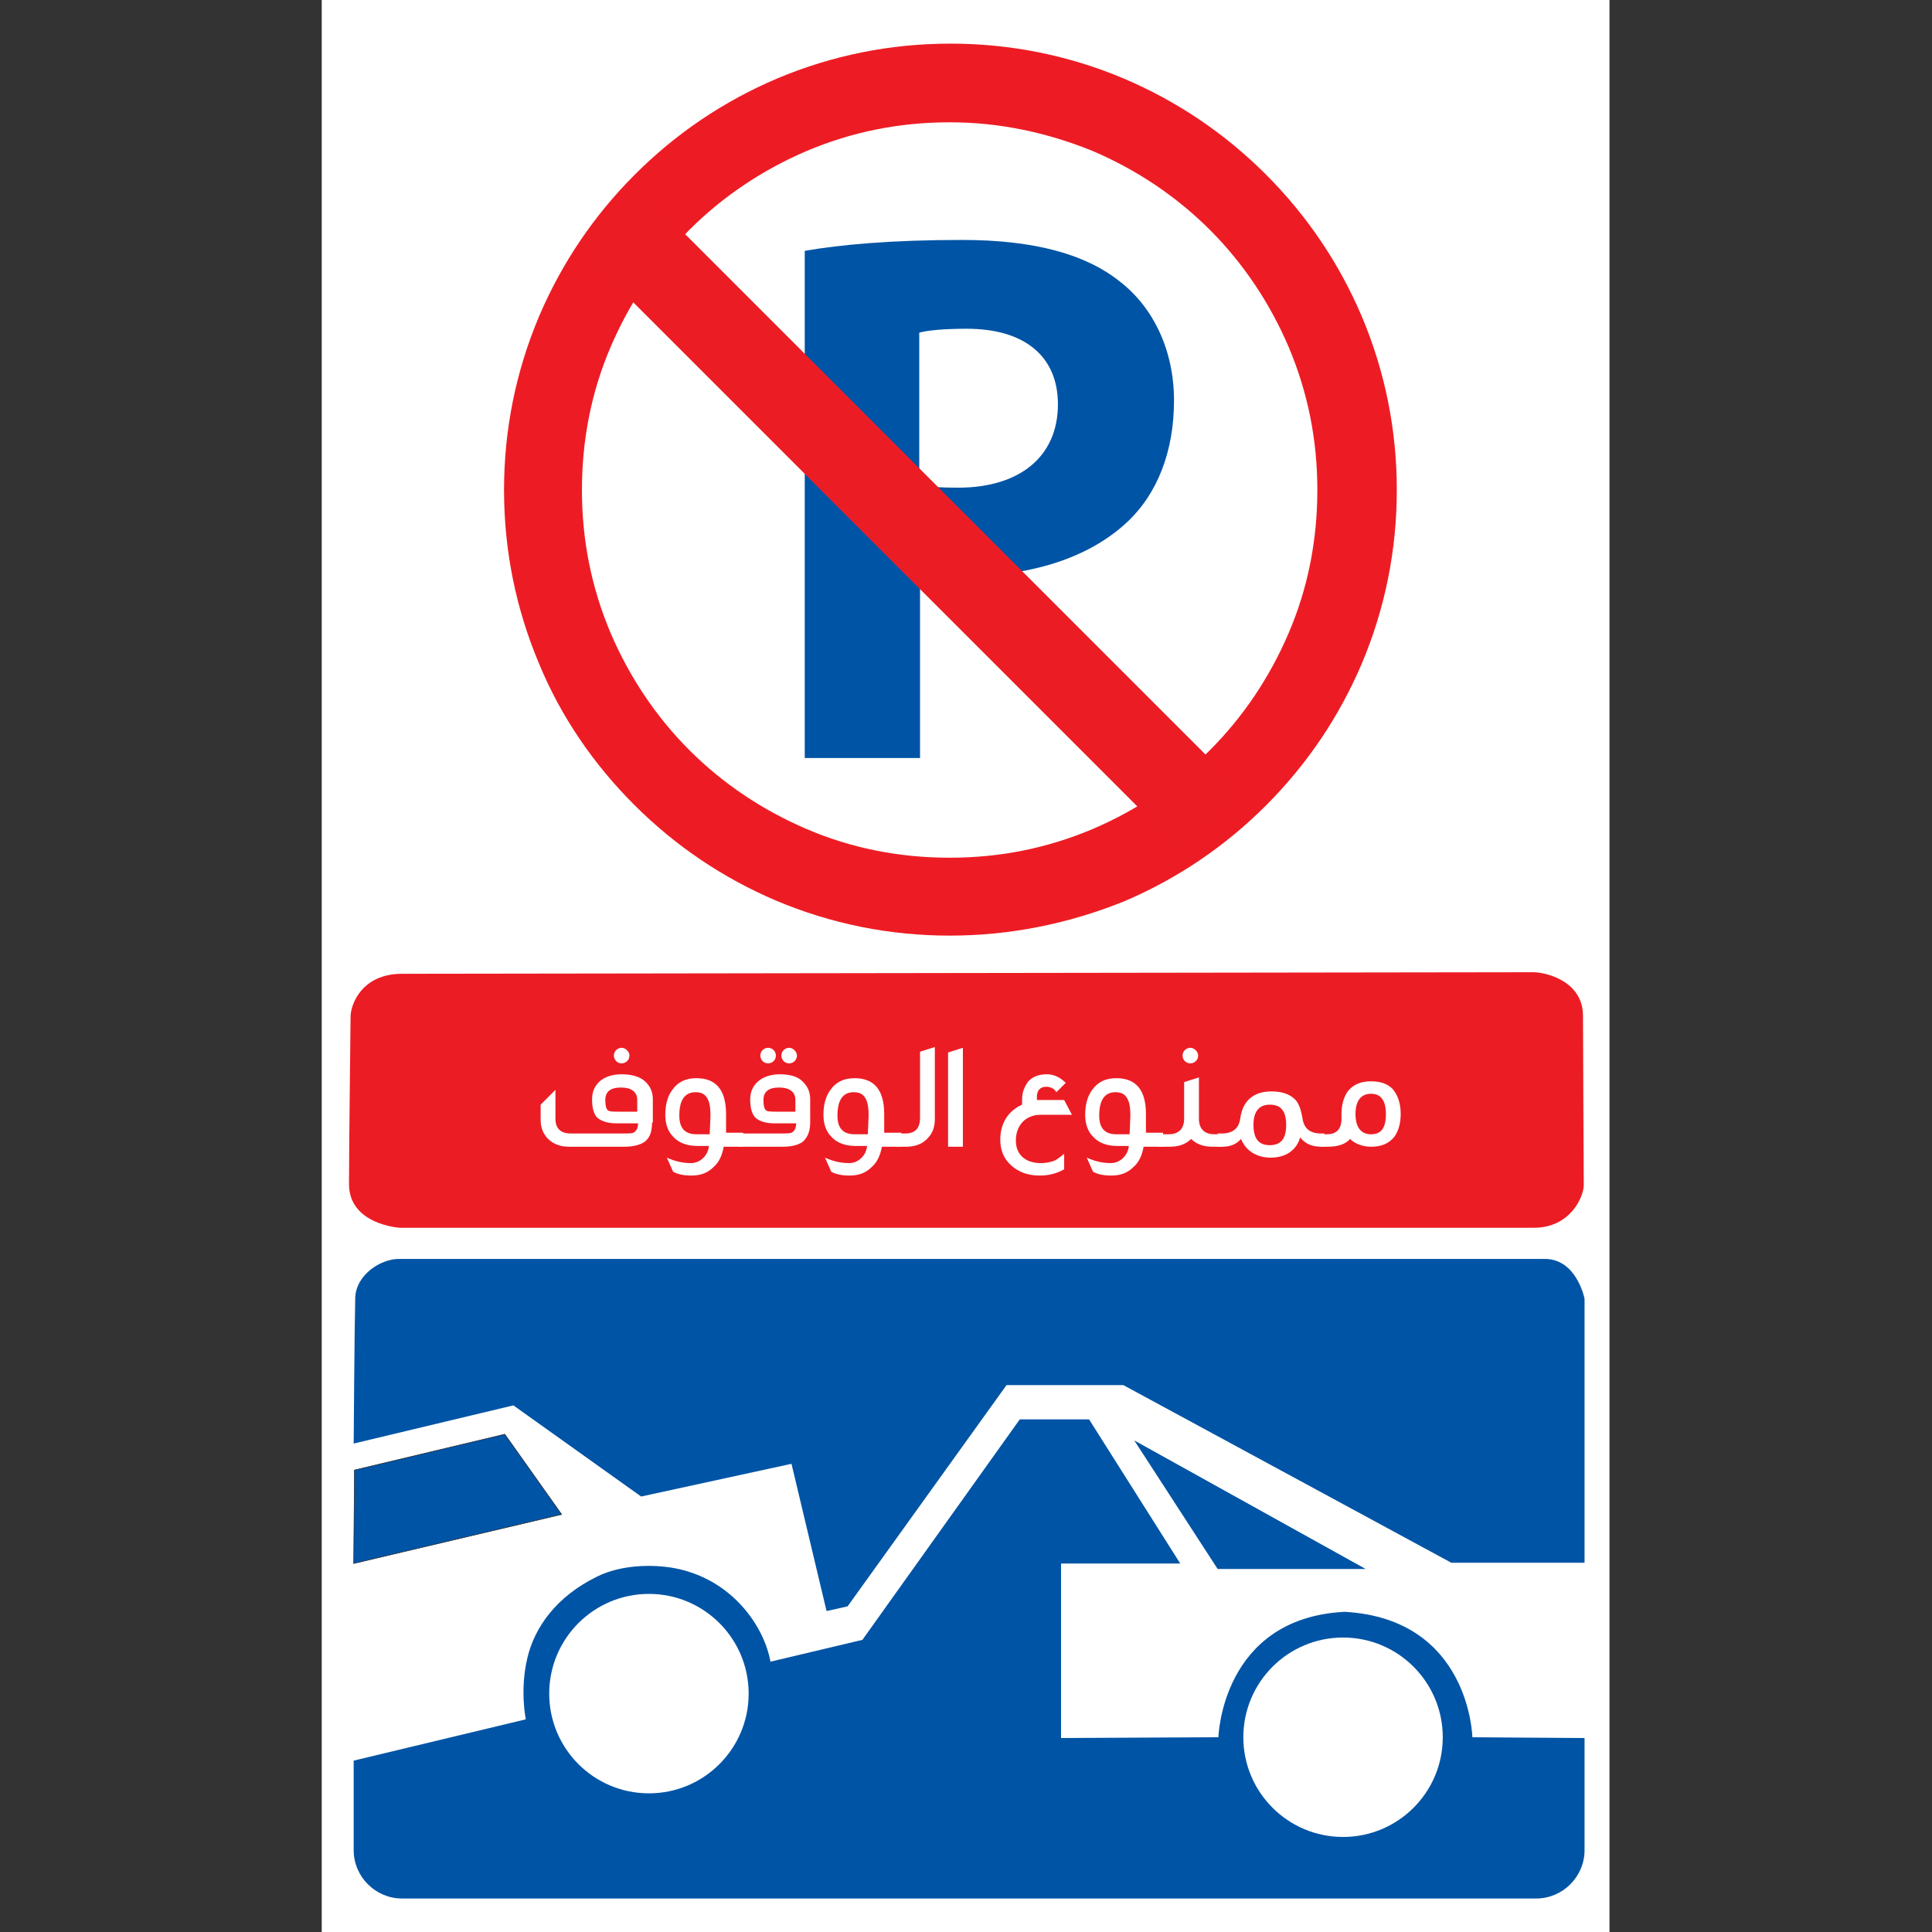 <?xml version="1.0" encoding="utf-8"?>
<!-- Generator: Adobe Illustrator 22.1.0, SVG Export Plug-In . SVG Version: 6.00 Build 0)  -->
<svg version="1.1" id="Layer_1" xmlns="http://www.w3.org/2000/svg" xmlns:xlink="http://www.w3.org/1999/xlink" x="0px" y="0px"
	 viewBox="0 0 248 248" style="enable-background:new 0 0 248 248;" xml:space="preserve">
<rect x="0" y="0" width="248" height="248" fill="#333333" stroke="none"/>
<style type="text/css">
	.st0{fill:#FFFFFF;}
	.st1{fill:#EC1C24;}
	.st2{fill:none;}
	.st3{enable-background:new    ;}
	.st4{fill:#0054A5;}
	.st5{fill:#ED1C24;}
	.st6{fill:#0054A5;stroke:#231F20;stroke-width:6.858108e-02;}
</style>
<g>
	<rect x="41.3" class="st0" width="165.3" height="248"/>
	<g>
		<path class="st1" d="M45,130.5c0-1.5,1.4-5.5,6.6-5.5c4.5,0,143.6-0.2,145.2-0.2s6.4,1.1,6.4,5.6c0,4.5,0.1,20.2,0.1,21.7
			s-1.7,5.5-6.4,5.5c-5.8,0-145.6,0-145.6,0s-6.5-0.4-6.5-5.6C44.8,146.7,45,132,45,130.5z"/>
	</g>
	<rect x="96.8" y="27.8" class="st2" width="76" height="80"/>
	<g class="st3">
		<path class="st4" d="M103.3,32.2c4.6-0.8,11.1-1.4,20.2-1.4c9.2,0,15.8,1.8,20.2,5.3c4.3,3.3,7,8.8,7,15.3c0,6.5-2.1,12-6.1,15.7
			c-5.1,4.7-12.6,6.9-21.4,6.9c-2,0-3.7-0.1-5.1-0.4v23.7h-14.8V32.2z M118,62.2c1.3,0.3,2.7,0.4,5,0.4c7.9,0,12.8-4,12.8-10.7
			c0-6.1-4.2-9.7-11.7-9.7c-2.9,0-5,0.2-6.1,0.5V62.2z"/>
	</g>
	<g>
		<path class="st5" d="M121.9,120.1c-7.7,0-15.2-1.5-22.3-4.5c-6.8-2.9-12.9-7-18.2-12.3C76.2,98.1,72,92,69.2,85.2
			c-3-7.1-4.5-14.6-4.5-22.3s1.5-15.2,4.5-22.3c2.9-6.8,7-12.9,12.3-18.2S92.9,13,99.7,10.1c7.1-3,14.6-4.5,22.3-4.5
			s15.2,1.5,22.3,4.5c6.8,2.9,12.9,7,18.2,12.3s9.4,11.4,12.3,18.2c3,7.1,4.5,14.6,4.5,22.3s-1.5,15.2-4.5,22.3
			c-2.9,6.8-7,12.9-12.3,18.2c-5.3,5.3-11.4,9.4-18.2,12.3C137.1,118.6,129.6,120.1,121.9,120.1z M121.9,15.7
			c-6.4,0-12.5,1.2-18.4,3.7c-5.6,2.4-10.7,5.8-15,10.1s-7.7,9.4-10.1,15c-2.5,5.8-3.7,12-3.7,18.4s1.2,12.5,3.7,18.4
			c2.4,5.6,5.8,10.7,10.1,15c4.3,4.3,9.4,7.7,15,10.1c5.8,2.5,12,3.7,18.4,3.7s12.5-1.2,18.4-3.7c5.6-2.4,10.7-5.8,15-10.1
			c4.3-4.3,7.7-9.4,10.1-15c2.5-5.8,3.7-12,3.7-18.4s-1.2-12.5-3.7-18.4c-2.4-5.6-5.8-10.7-10.1-15s-9.4-7.7-15-10.1
			C134.4,17,128.3,15.7,121.9,15.7z"/>
	</g>
	<g>
		
			<rect x="111.3" y="11.7" transform="matrix(0.707 -0.707 0.707 0.707 -12.874 102.028)" class="st1" width="10.9" height="109.7"/>
	</g>
	<g>
		<path class="st4" d="M45.4,185.3l20.5-4.9l16.4,11.7l19.3-4.2l4.5,18.9l2.7-0.6l20.4-28.4h15l42.1,22.8h17.1v-33.9
			c0,0-1-5.1-5.1-5.1s-146.5,0-147.1,0c-2.3,0-5.5,2-5.6,5C45.5,170.5,45.4,185.3,45.4,185.3z"/>
		<polygon class="st4" points="145.6,184.9 175.3,201.4 156.3,201.4 		"/>
		<path class="st4" d="M98.9,213.3l11.8-2.8l20.2-28.3h8.9l11.7,18.5h-15.3v22.4l20.2-0.1c0,0,0.4-15.3,16.2-16.1
			C188.7,207.8,189,223,189,223s12.8,0.1,14.4,0.1v14.4c0,3.4-2.8,6.2-6.2,6.2H51.6c-3.4,0-6.2-2.8-6.2-6.2V226l22.1-5.3
			c0,0-0.8-3.7,0.2-7.9c0.9-3.8,3.6-7.8,8.9-10.4c3.2-1.6,7.3-1.6,10-1.1C94,202.7,98.1,208.8,98.9,213.3"/>
		<ellipse class="st0" cx="172.4" cy="223" rx="12.8" ry="12.8"/>
		<circle class="st0" cx="83.3" cy="217.4" r="12.8"/>
		<polygon class="st6" points="45.5,188.7 64.8,184.1 72.1,194.4 45.4,200.7 		"/>
	</g>
	<g>
		<path class="st0" d="M83.7,144.1c0,1.2-0.3,2-1,2.5c-0.6,0.4-1.5,0.6-2.6,0.6H73c-2.1,0-3.6-1.4-3.6-3.4v-2l1.9-1.9v3.7
			c0,1.3,0.7,1.9,2,1.9h6.6c0.7,0,1.2,0,1.4-0.1c0.4-0.2,0.6-0.6,0.6-1.2h-2.7c-1.2,0-2.1-0.3-2.6-0.8c-0.4-0.5-0.6-1.2-0.6-2.3
			c0-1.9,1.4-3.2,3.8-3.2c1.3,0,2.4,0.3,3.1,1c0.6,0.6,0.9,1.3,0.9,2.2v3H83.7z M81.8,141.2c0-1-0.7-1.6-2.1-1.6c-1.3,0-2,0.5-2,1.6
			c0,0.7,0.1,1.1,0.3,1.3c0.2,0.2,0.7,0.2,1.5,0.2h2.3C81.8,142.7,81.8,141.2,81.8,141.2z M80.8,135.5c0,0.6-0.5,1-1,1
			c-0.6,0-1-0.5-1-1c0-0.6,0.5-1,1-1S80.8,135,80.8,135.5z"/>
		<path class="st0" d="M95.2,147.2h-2.3c-0.2,1.1-0.6,2-1.3,2.6c-0.8,0.8-1.7,1.1-2.9,1.1c-1,0-1.8-0.2-2.3-0.5l-0.8-1.8
			c1.1,0.5,2.1,0.7,3.1,0.7c1.2,0,2.2-1,2.3-2.2h-1.5c-1.3,0-2.4-0.4-3.1-1.2c-0.7-0.7-1-1.7-1-2.8c0-1.3,0.3-2.4,0.9-3.2
			c0.7-1,1.7-1.5,3.1-1.5c2.5,0,3.8,1.5,3.8,4.6c0,0.6,0,1.4,0,2.4h2.2v1.8H95.2z M91.2,143.2c0-0.9-0.1-1.6-0.3-2
			c-0.3-0.7-0.8-1-1.6-1c-1.4,0-2.1,1-2.1,3c0,1.6,0.7,2.4,2.2,2.4h1.7L91.2,143.2z"/>
		<path class="st0" d="M104,144.1c0,1.2-0.4,2-1,2.5c-0.6,0.4-1.4,0.6-2.6,0.6h-5.6v-1.7h5.4c0.7,0,1.2,0,1.4-0.1
			c0.4-0.2,0.6-0.6,0.6-1.2h-2.7c-1.3,0-2.1-0.3-2.6-0.8c-0.4-0.5-0.6-1.2-0.6-2.3c0-1.9,1.5-3.2,3.8-3.2c1.3,0,2.4,0.3,3,1
			c0.6,0.6,0.9,1.3,0.9,2.2L104,144.1L104,144.1z M99.6,135.5c0,0.6-0.5,1-1,1c-0.6,0-1-0.5-1-1c0-0.6,0.5-1,1-1
			C99.2,134.5,99.6,135,99.6,135.5z M102.1,141.2c0-1-0.7-1.6-2.1-1.6c-1.3,0-2,0.5-2,1.6c0,0.7,0.1,1.1,0.3,1.3
			c0.2,0.2,0.7,0.2,1.5,0.2h2.3C102.1,142.7,102.1,141.2,102.1,141.2z M102.3,135.5c0,0.6-0.5,1-1,1c-0.6,0-1-0.5-1-1
			c0-0.6,0.5-1,1-1S102.3,135,102.3,135.5z"/>
		<path class="st0" d="M115.5,147.2h-2.3c-0.2,1.1-0.6,2-1.3,2.6c-0.8,0.8-1.7,1.1-2.9,1.1c-1,0-1.8-0.2-2.3-0.5l-0.8-1.8
			c1.1,0.5,2.1,0.7,3.1,0.7c1.2,0,2.2-1,2.3-2.2h-1.5c-1.3,0-2.4-0.4-3.1-1.2c-0.7-0.7-1-1.7-1-2.8c0-1.3,0.3-2.4,0.9-3.2
			c0.7-1,1.7-1.5,3.1-1.5c2.5,0,3.8,1.5,3.8,4.6c0,0.6,0,1.4,0,2.4h2.2v1.8H115.5z M111.5,143.2c0-0.9-0.1-1.6-0.3-2
			c-0.3-0.7-0.8-1-1.6-1c-1.4,0-2.1,1-2.1,3c0,1.6,0.7,2.4,2.2,2.4h1.7L111.5,143.2z"/>
		<path class="st0" d="M120,143.7c0,1-0.3,1.8-1,2.5s-1.6,1-2.7,1H115v-1.7h1.2c1.3,0,1.9-0.7,1.9-2V135l1.9-0.6V143.7z"/>
		<path class="st0" d="M123.6,147.2h-1.9v-12.1l1.9-0.6V147.2z"/>
		<path class="st0" d="M137.6,143.1h-2h-2c-2,0-3.2,1.4-3.2,3.3c0,1.8,1.2,2.9,3.2,2.9c0.6,0,1.1-0.1,1.4-0.2c0.5-0.1,1-0.5,1.6-1v2
			c-0.9,0.5-1.9,0.8-3.1,0.8c-1.5,0-2.7-0.4-3.7-1.3c-0.9-0.8-1.4-1.9-1.4-3.3c0-2.1,1-3.7,2.8-4.5v-0.7c0-0.9,0.3-1.6,0.8-2.3
			c0.6-0.6,1.3-0.9,2.4-0.9c0.9,0,1.7,0.4,2.4,1.1l-1.2,1.2c-0.3-0.5-0.8-0.7-1.3-0.7c-0.8,0-1.2,0.5-1.2,1.3v0.4h3.5L137.6,143.1z"
			/>
		<path class="st0" d="M149.1,147.2h-2.3c-0.2,1.1-0.6,2-1.3,2.6c-0.8,0.8-1.7,1.1-2.9,1.1c-1,0-1.8-0.2-2.3-0.5l-0.8-1.8
			c1.1,0.5,2.1,0.7,3.1,0.7c1.2,0,2.2-1,2.3-2.2h-1.5c-1.3,0-2.4-0.4-3.1-1.2c-0.7-0.7-1-1.7-1-2.8c0-1.3,0.3-2.4,0.9-3.2
			c0.7-1,1.7-1.5,3.1-1.5c2.5,0,3.8,1.5,3.8,4.6c0,0.6,0,1.4,0,2.4h2.2v1.8H149.1z M145.1,143.2c0-0.9-0.1-1.6-0.3-2
			c-0.3-0.7-0.8-1-1.6-1c-1.4,0-2.1,1-2.1,3c0,1.6,0.7,2.4,2.2,2.4h1.7L145.1,143.2z"/>
		<path class="st0" d="M156.8,147.2h-1.2c-1.2,0-2.1-0.4-2.7-1c-0.7,0.7-1.6,1-2.8,1h-1.4v-1.6h1.3c1.3,0,2-0.7,2-2v-4.7l1.9-0.6
			v5.3c0,1.3,0.7,2,2,2h1.1v1.6H156.8z M153.8,135.5c0,0.6-0.5,1-1,1c-0.6,0-1-0.5-1-1c0-0.6,0.5-1,1-1S153.8,135,153.8,135.5z"/>
		<path class="st0" d="M169.9,147.2h-0.3c-1.2,0-2.1-0.4-2.7-1.2c-0.5,1.7-1.9,2.6-3.8,2.6c-1.8,0-3.2-0.9-3.8-2.4
			c-0.6,0.7-1.4,1-2.4,1h-0.6v-1.7h0.5c1.4,0,2.2-0.6,2.4-1.9c0.3-2.3,1.7-3.5,4-3.5c1.3,0,2.2,0.3,2.9,0.9c0.6,0.5,0.9,1.4,1.1,2.6
			c0.2,1.3,1,1.9,2.4,1.9h0.4L169.9,147.2L169.9,147.2z M165.1,144.4c0-1.8-0.7-2.6-2.1-2.6c-1.4,0-2.1,0.9-2.1,2.6
			c0,1.8,0.7,2.6,2.1,2.6C164.4,147,165.1,146.2,165.1,144.4z"/>
		<path class="st0" d="M179.8,143c0,1.2-0.3,2.2-0.8,2.9c-0.7,0.9-1.7,1.3-3,1.3c-1.1,0-2.1-0.4-2.7-1c-0.6,0.7-1.6,1-2.9,1h-0.9
			v-1.6h0.8c1.3,0,1.9-0.7,1.9-2V143c0-1.2,0.3-2.2,0.8-2.9c0.7-0.9,1.7-1.3,3-1.3s2.4,0.4,3,1.3C179.5,140.8,179.8,141.8,179.8,143
			z M177.9,143c0-1.8-0.7-2.6-1.9-2.6c-1.3,0-2,0.9-2,2.6s0.7,2.6,2,2.6S177.9,144.8,177.9,143z"/>
	</g>
</g>
</svg>
